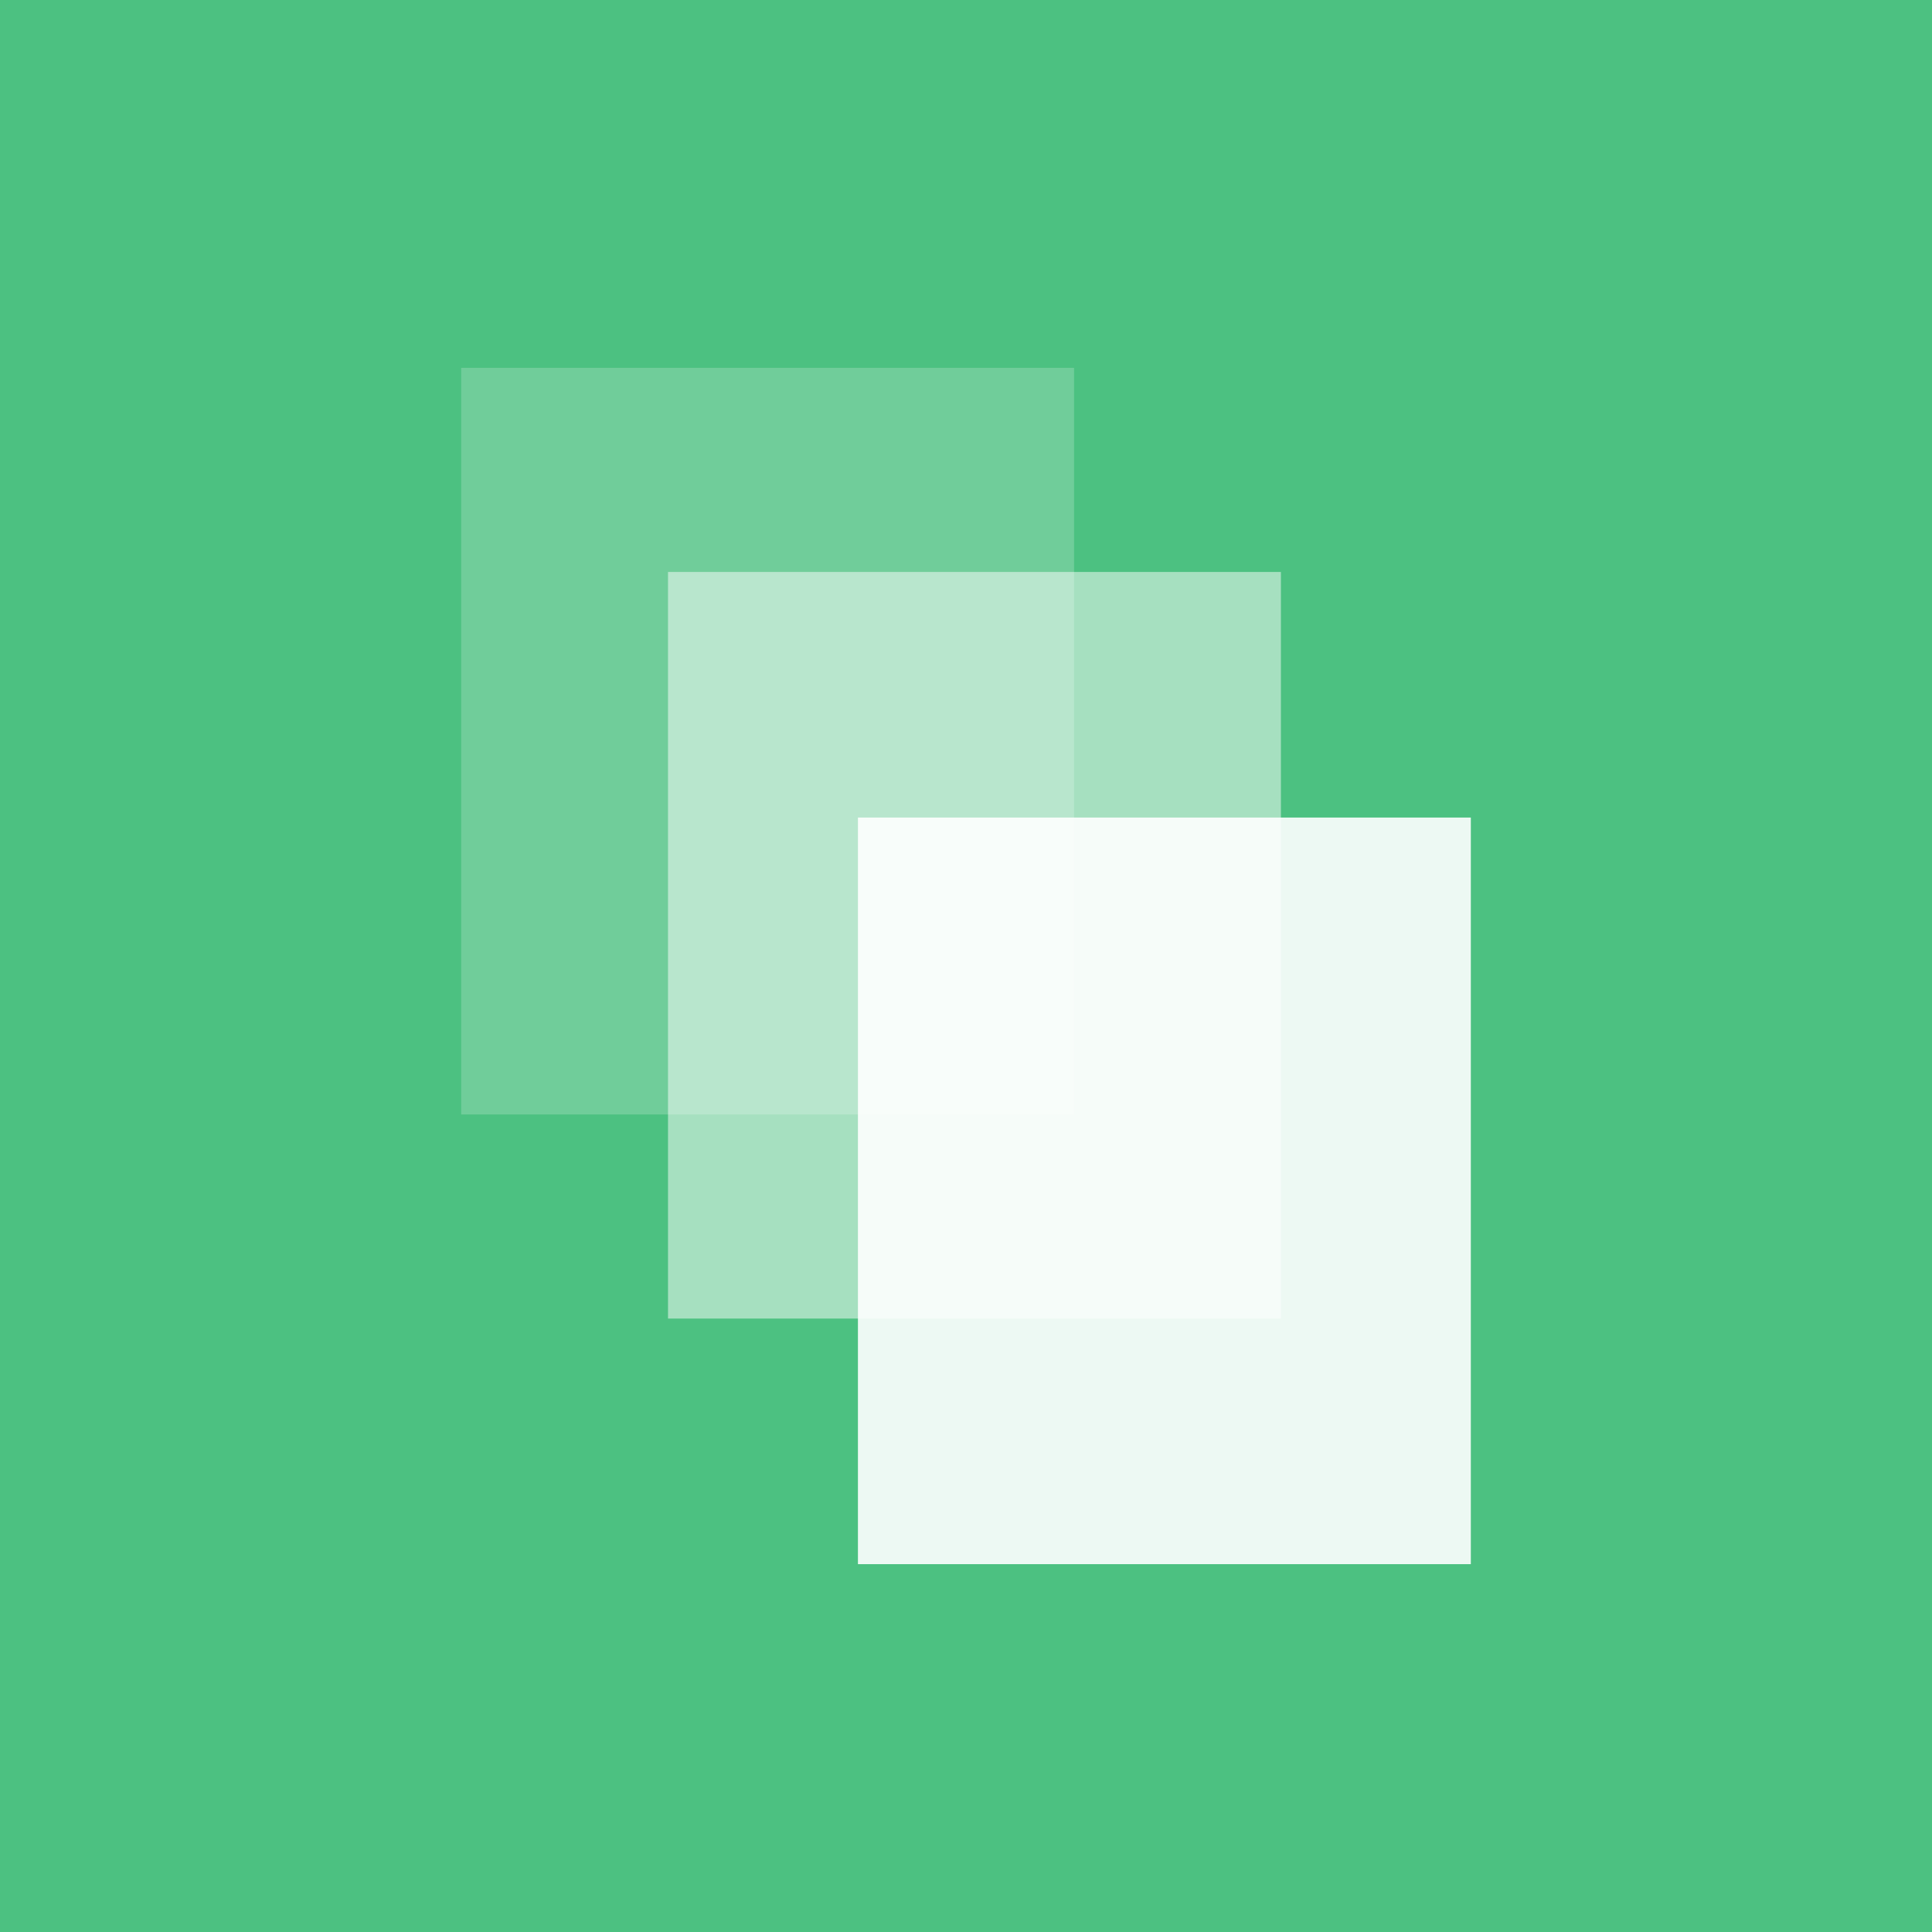<?xml version="1.0" encoding="utf-8"?>
<!-- Generator: Adobe Illustrator 18.0.0, SVG Export Plug-In . SVG Version: 6.00 Build 0)  -->
<!DOCTYPE svg PUBLIC "-//W3C//DTD SVG 1.1//EN" "http://www.w3.org/Graphics/SVG/1.1/DTD/svg11.dtd">
<svg version="1.1" id="Layer_1" xmlns="http://www.w3.org/2000/svg" xmlns:xlink="http://www.w3.org/1999/xlink" x="0px" y="0px"
	 viewBox="0 0 354 354" enable-background="new 0 0 354 354" xml:space="preserve">
<rect x="0" y="0" fill="#4CC181" width="354" height="354"/>
<rect x="84.5" y="67.4" opacity="0.2" fill="#FFFFFF" width="112.3" height="136.8"/>
<rect x="122.4" y="104.8" opacity="0.5" fill="#FFFFFF" width="112.3" height="136.8"/>
<rect x="157.2" y="149.8" opacity="0.9" fill="#FFFFFF" width="112.3" height="136.8"/>
</svg>

